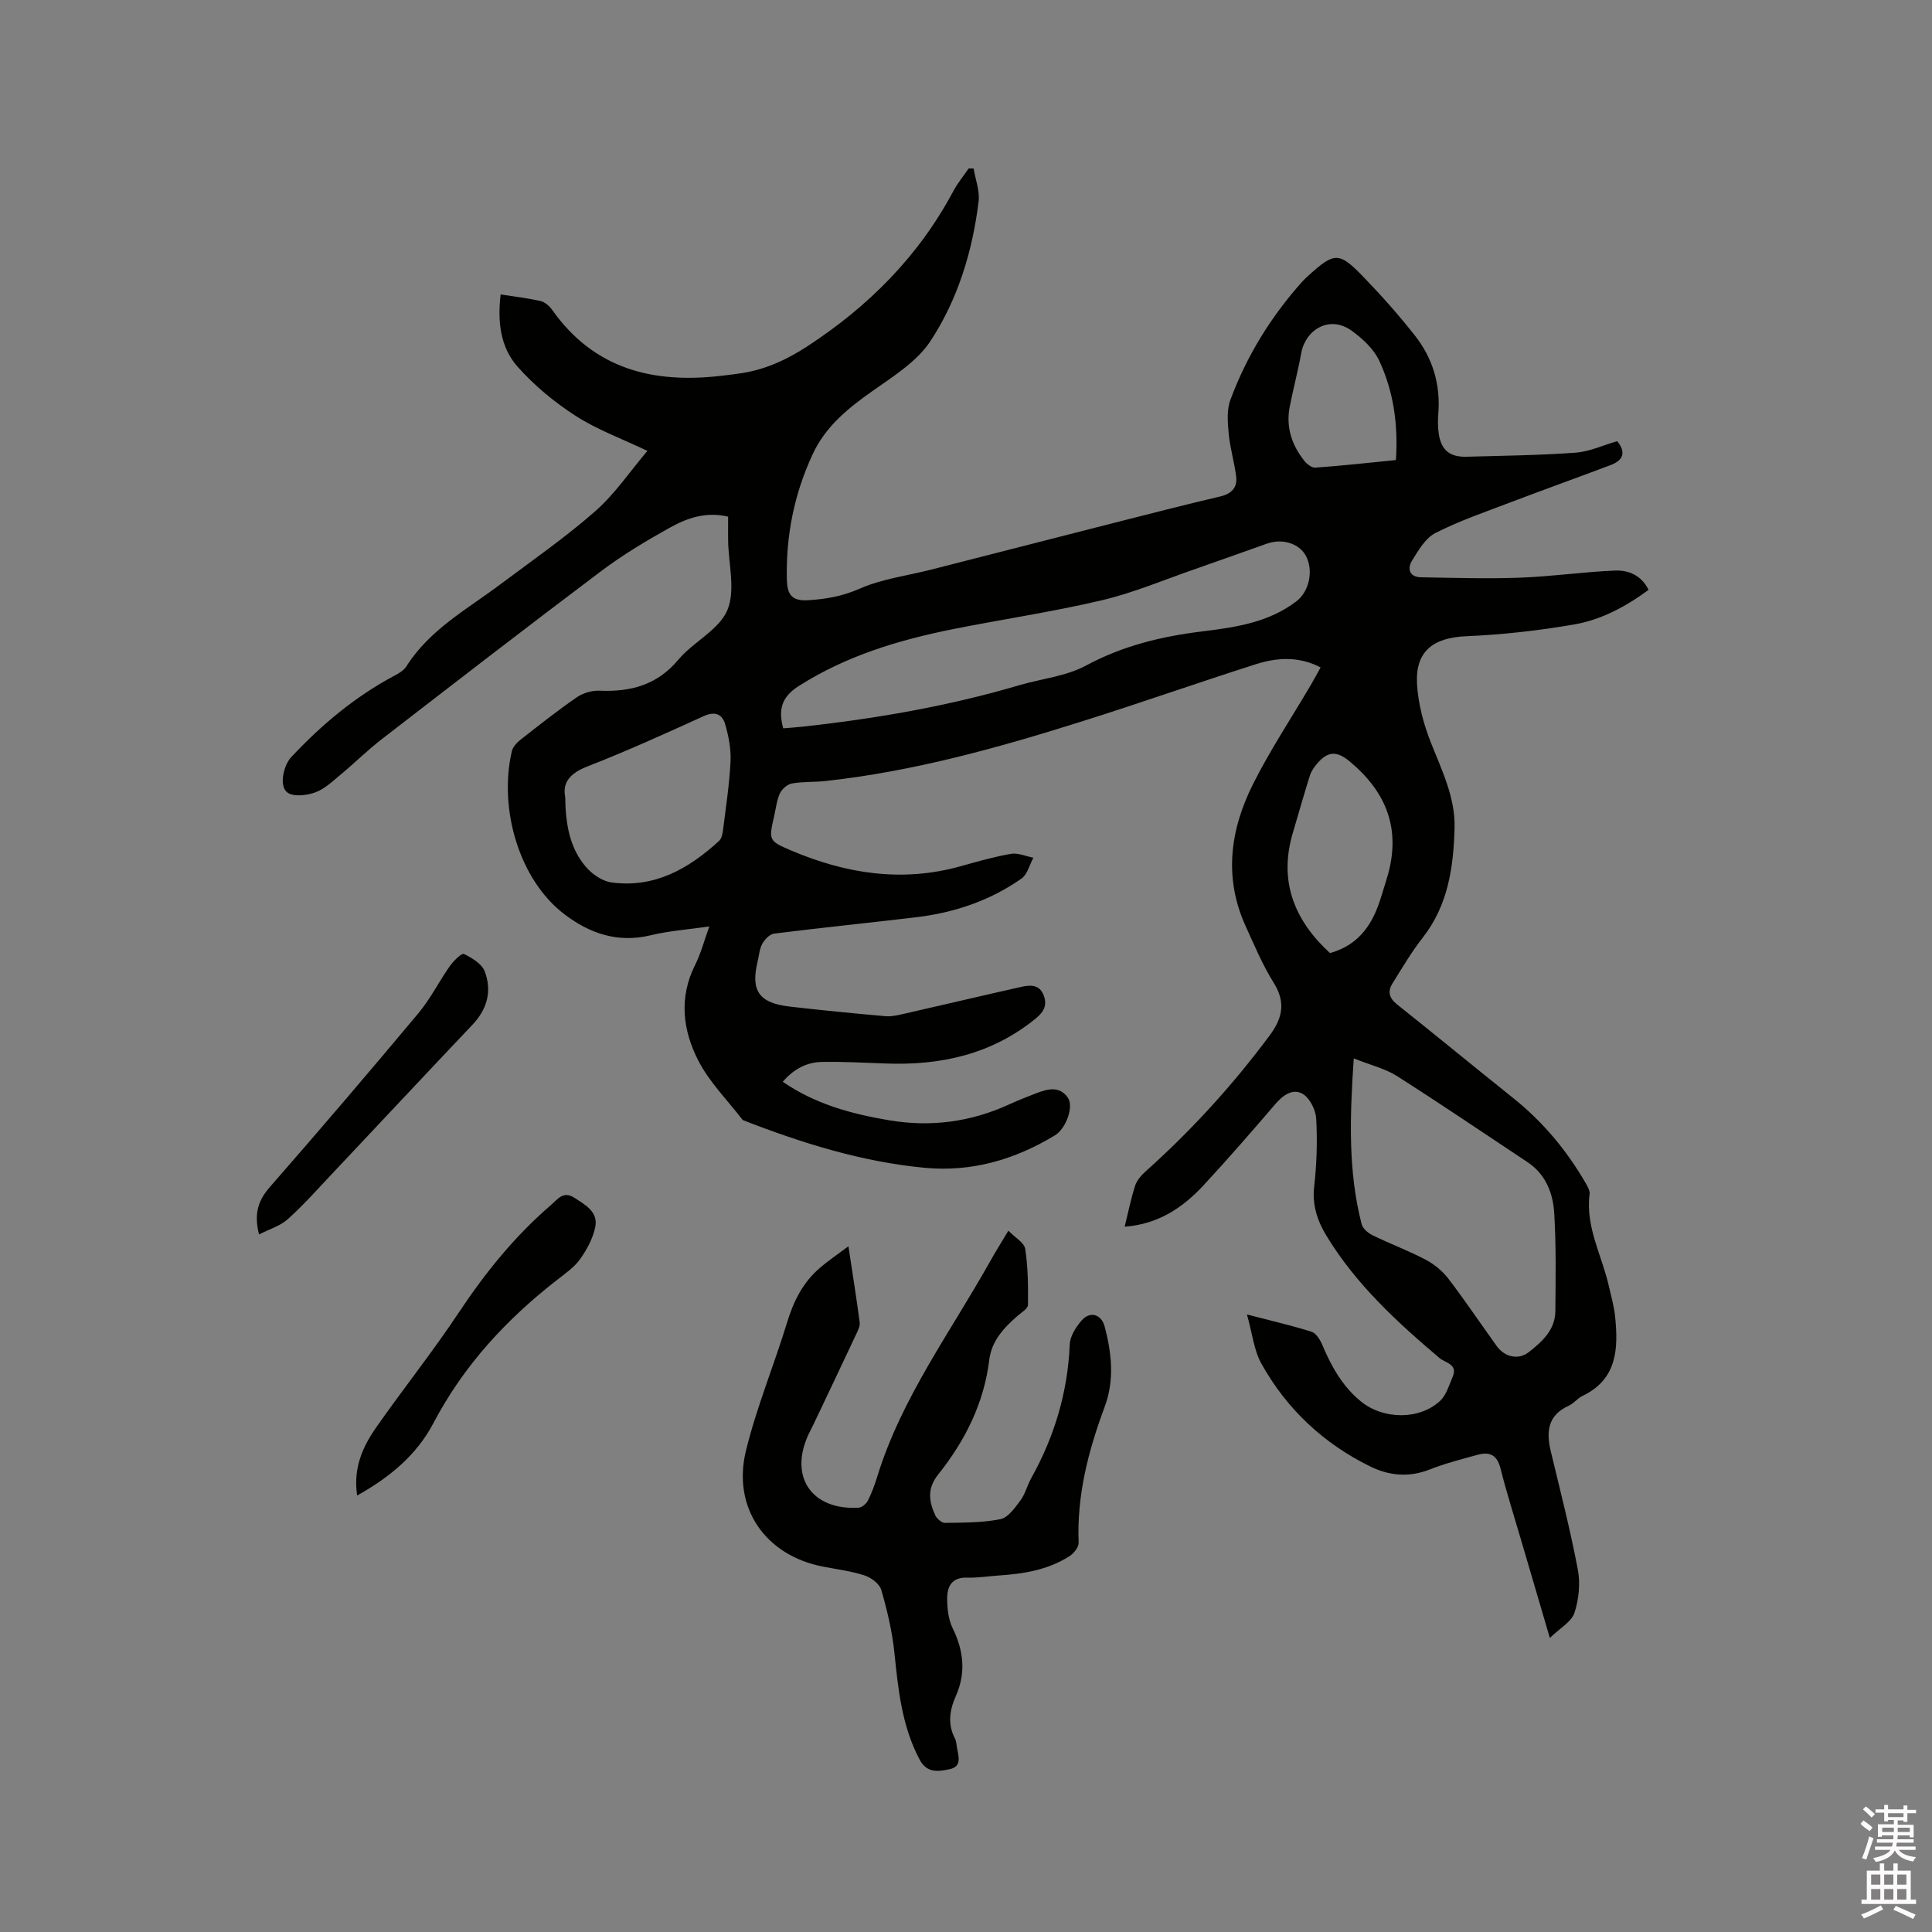 <svg enable-background="new 0 0 400 400" viewBox="0 0 400 400" xmlns="http://www.w3.org/2000/svg"><rect x="0" y="0" width="400" height="400" fill="#808080" stroke="none"/><path d="m385.2 377.6.6-.7c.6.4 1.3.9 1.9 1.5l-.6.7c-.8-.5-1.4-1-1.9-1.5zm.3 7.1c.6-1.4 1.1-2.9 1.5-4.5.3.1.6.3.9.4-.5 1.4-1 2.9-1.5 4.4zm.2-10.1.6-.6c.7.5 1.3 1.1 1.9 1.6l-.7.7c-.6-.6-1.2-1.2-1.8-1.7zm8.4-.8h.8v.9h1.8v.7h-1.8v1.8h-.8v-.3h-1.2v.9h3.3v2.6h-.8v-.4h-2.5c0 .3 0 .6-.1.8h3.4v.7h-3.5c0 .3-.1.6-.1.8h4v.7h-3.5c.7.9 1.9 1.3 3.6 1.5-.2.2-.4.5-.6.9-1.9-.3-3.2-1.1-3.8-2.3-.5 1.1-1.8 2-3.9 2.4-.2-.3-.4-.5-.6-.8 1.9-.4 3.1-.9 3.6-1.7h-3.2v-.7h3.5c.1-.2.1-.5.2-.8h-3.3v-.7h3.4c0-.2 0-.5 0-.8h-2.4v.3h-.8v-2.6h3.3v-.9h-1.2v.3h-.8v-1.8h-1.8v-.7h1.8v-.9h.8v.9h3.2zm-4.4 5.5h2.4c0-.3 0-.6 0-.9h-2.4zm1.2-3.1h3.2v-.8h-3.2zm4.4 2.2h-2.4v.9h2.5v-.9z" fill="#fcfafa"/><path d="m389.2 385.8h.9v1.5h1.9v-1.5h.9v1.5h2.7v6h1.1v.9h-11.3v-.9h1.1v-6h2.7zm.2 8.7.5.8c-1.2.6-2.5 1.3-4 1.9-.2-.3-.3-.6-.6-.8 1.6-.6 3-1.3 4.1-1.9zm-2-4.3h1.9v-2.1h-1.9zm0 3.1h1.9v-2.2h-1.9zm2.7-3.1h1.9v-2.1h-1.9zm0 3.1h1.9v-2.2h-1.9zm2.4 1.3c1.4.6 2.7 1.2 4.1 1.8l-.5.9c-1.5-.7-2.8-1.4-4.1-1.9zm2.2-6.5h-1.9v2.1h1.9zm-1.9 5.2h1.9v-2.2h-1.9z" fill="#fcfafa"/><g fill="#010100"><path d="m232.85 253.98c.79-3.2 1.32-5.91 2.17-8.51.36-1.1 1.27-2.14 2.16-2.94 9.52-8.51 18.06-17.89 25.68-28.14 2.67-3.59 3.39-6.86.84-10.93-2.29-3.66-3.98-7.71-5.78-11.66-4.6-10.05-3.24-19.98 1.49-29.43 3.54-7.07 7.96-13.71 11.97-20.54.69-1.18 1.33-2.38 2.04-3.65-4.55-2.36-9.08-2.05-13.48-.64-12.1 3.86-24.08 8.09-36.2 11.9-17.29 5.44-34.73 10.29-52.83 12.26-2.31.25-4.68.11-6.96.51-.94.17-2.05 1.15-2.48 2.05-.66 1.41-.81 3.05-1.17 4.6-1.16 5.09-1.21 5.22 3.51 7.23 11.31 4.8 22.92 6.64 35.02 3.27 3.47-.97 6.94-1.97 10.48-2.58 1.46-.25 3.09.5 4.64.8-.8 1.47-1.23 3.45-2.45 4.31-6.53 4.59-13.94 7.08-21.84 8.02-9.78 1.16-19.59 2.16-29.37 3.38-.92.11-1.96 1.2-2.46 2.1-.6 1.07-.67 2.43-.97 3.67-1.47 6.03.26 8.59 6.56 9.33 6.61.77 13.23 1.41 19.86 2 1.22.11 2.51-.18 3.73-.46 8.15-1.85 16.28-3.78 24.43-5.61 1.79-.4 3.7-.55 4.6 1.64.85 2.05.12 3.51-1.6 4.91-9.14 7.45-19.75 9.77-31.23 9.31-4.34-.17-8.68-.39-13.01-.32-3.18.05-5.87 1.47-8.14 4.11 6.77 4.65 14.26 6.66 22.01 7.97 8.61 1.45 16.87.37 24.81-3.26 1.83-.84 3.7-1.58 5.58-2.3 2.34-.9 4.82-1.65 6.61.85 1.3 1.82-.34 6.41-2.63 7.81-8.29 5.05-17.3 7.66-26.99 6.74-13.06-1.23-25.49-5.14-37.67-9.88-3.12-4.07-6.88-7.81-9.19-12.29-3.23-6.26-4.08-13.07-.66-19.86 1.18-2.34 1.84-4.94 2.93-7.94-4.36.63-8.36.91-12.21 1.84-6.79 1.63-12.6-.4-17.83-4.39-9.19-7-13.64-21.58-10.86-33.69.21-.91 1.04-1.82 1.82-2.43 3.84-3.01 7.67-6.04 11.68-8.8 1.28-.88 3.12-1.4 4.67-1.34 6.43.27 11.91-1.15 16.31-6.41 3.1-3.71 8.42-6.16 10.15-10.27 1.73-4.1.23-9.56.16-14.42-.02-1.58 0-3.16 0-4.93-4.59-1.09-8.5.29-12.06 2.27-4.89 2.73-9.74 5.63-14.21 8.99-15.25 11.47-30.34 23.14-45.44 34.81-3.01 2.33-5.73 5.03-8.66 7.46-1.62 1.34-3.26 2.91-5.18 3.58-1.75.62-4.45.93-5.71-.01-1.76-1.3-.81-5.59.81-7.32 6.27-6.7 13.22-12.52 21.35-16.85.92-.49 1.95-1.09 2.48-1.92 4.81-7.63 12.57-11.83 19.49-17.02 6.61-4.95 13.42-9.68 19.61-15.11 4.08-3.58 7.2-8.25 10.81-12.5-5.34-2.55-10.44-4.4-14.89-7.27-4.38-2.82-8.55-6.28-12-10.17-3.56-4.02-4.17-9.33-3.5-14.95 2.9.46 5.62.76 8.27 1.37.9.21 1.85 1.04 2.41 1.84 8.69 12.3 20.96 15.29 35.05 13.63 1.47-.17 2.95-.34 4.41-.58 4.85-.8 9.06-2.73 13.28-5.47 12.78-8.32 23.12-18.71 30.31-32.19.88-1.65 2.11-3.12 3.17-4.68.34 0 .69 0 1.03.01.37 2.28 1.3 4.63 1.03 6.83-1.27 10.31-4.29 20.25-9.96 28.88-2.77 4.22-7.6 7.25-11.89 10.27-5.11 3.59-9.82 7.37-12.51 13.18-3.82 8.22-5.55 16.85-5.34 25.91.07 2.99.9 4.55 4.44 4.31 3.72-.25 7.05-.81 10.59-2.37 4.66-2.06 9.94-2.71 14.94-3.99 12.61-3.22 25.22-6.46 37.83-9.67 7.28-1.85 14.56-3.73 21.88-5.44 2.4-.56 3.63-1.84 3.34-4.18-.36-2.93-1.25-5.8-1.53-8.73-.22-2.35-.45-4.98.34-7.11 3.39-9.11 8.43-17.3 14.95-24.55.35-.39.75-.75 1.14-1.11 5.46-4.95 6.37-5.05 11.46.22 3.75 3.88 7.35 7.93 10.68 12.17 3.65 4.65 5.29 10.07 4.82 16.07-.11 1.37-.11 2.77.08 4.13.47 3.45 2.26 4.95 5.78 4.85 7.52-.21 15.05-.29 22.55-.84 2.88-.21 5.68-1.53 8.62-2.38 1.87 2.28 1.3 3.95-1.36 4.95-7.02 2.65-14.08 5.18-21.09 7.85-5.12 1.95-10.34 3.74-15.19 6.22-2.05 1.04-3.49 3.55-4.8 5.65-1.06 1.7-.62 3.47 1.83 3.51 6.85.12 13.7.33 20.54.08 6.54-.24 13.04-1.2 19.58-1.47 2.73-.11 5.43.87 6.99 3.99-4.69 3.46-9.77 6.19-15.38 7.16-7.36 1.28-14.85 2.12-22.32 2.44-6.86.29-10.62 3.07-10.24 9.88.23 4.12 1.36 8.34 2.89 12.2 2.27 5.74 5.05 11.35 4.88 17.62-.21 8.07-1.32 15.99-6.59 22.71-2.34 2.98-4.27 6.29-6.28 9.51-1.05 1.68-.64 3.04 1 4.34 8.05 6.4 15.98 12.94 24.01 19.36 6.13 4.9 11.05 10.79 14.97 17.55.41.71.94 1.6.85 2.33-.89 6.86 2.59 12.77 4 19.12.46 2.07 1.07 4.12 1.28 6.21.67 6.65.48 13-6.76 16.46-1.03.49-1.8 1.56-2.83 2.03-4.38 1.97-4.7 5.39-3.72 9.47 1.95 8.13 4.04 16.24 5.59 24.44.55 2.88.21 6.19-.7 8.98-.6 1.84-2.95 3.11-5.09 5.19-2.16-7.34-4-13.61-5.84-19.88-1.49-5.08-3.09-10.13-4.39-15.26-.69-2.72-2.23-3.46-4.65-2.8-3.36.92-6.77 1.79-10 3.06-4.28 1.69-8.38 1.3-12.3-.62-9.68-4.75-17.29-11.88-22.53-21.27-1.56-2.79-1.89-6.27-3-10.2 5.24 1.36 9.37 2.3 13.38 3.58.94.3 1.76 1.65 2.21 2.7 1.87 4.45 4.15 8.56 7.96 11.69 4.59 3.78 12.11 3.94 16.44-.09 1.29-1.2 1.86-3.25 2.6-4.98 1.13-2.62-1.55-2.89-2.72-3.88-8.85-7.49-17.34-15.3-23.42-25.33-1.9-3.13-2.97-6.37-2.53-10.22.53-4.62.67-9.33.42-13.97-.1-1.81-1.28-4.24-2.75-5.14-2.04-1.25-4.09.18-5.71 2.07-4.9 5.72-9.84 11.4-14.96 16.92-4.24 4.54-9.25 7.94-16.24 8.48zm47.43-34.85c-.82 12.17-1.2 23.33 1.64 34.34.24.92 1.36 1.85 2.3 2.3 3.61 1.76 7.4 3.17 10.95 5.04 1.78.94 3.49 2.35 4.71 3.94 3.47 4.54 6.66 9.3 10 13.94 1.64 2.28 4.49 2.94 6.63 1.26 2.76-2.16 5.47-4.59 5.51-8.48.06-6.76.17-13.53-.23-20.27-.25-4.17-1.77-8.09-5.55-10.6-8.98-5.96-17.91-12.02-27-17.81-2.42-1.54-5.39-2.24-8.96-3.66zm-118.12-68.34c1.29-.11 2.63-.19 3.97-.34 15.17-1.65 30.16-4.24 44.82-8.56 4.66-1.37 9.76-1.86 13.93-4.11 7.65-4.12 15.7-6.04 24.15-7.07 6.84-.84 13.67-1.84 19.39-6.23 2.65-2.03 3.57-6.36 1.95-9.4-1.36-2.54-4.82-3.66-8.02-2.54-4.99 1.75-9.96 3.56-14.95 5.29-6.39 2.21-12.68 4.89-19.23 6.44-10.18 2.4-20.56 3.93-30.83 5.98-11.26 2.25-22.12 5.52-31.96 11.78-3.49 2.21-4.32 4.81-3.22 8.76zm-45.14 14.22c.07 5.75.97 10.56 4.24 14.42 1.3 1.54 3.43 3.01 5.35 3.27 8.89 1.21 15.98-2.84 22.27-8.6.53-.49.72-1.49.82-2.29.59-4.72 1.32-9.44 1.55-14.19.12-2.56-.4-5.23-1.12-7.71-.6-2.07-2.12-2.7-4.44-1.64-7.98 3.63-15.98 7.26-24.14 10.44-3.6 1.41-5.12 3.36-4.53 6.3zm158.34 32.32c6.28-1.77 9.01-6.34 10.65-11.84.42-1.42.9-2.81 1.3-4.23 2.74-9.67-.26-17.29-7.89-23.63-2.68-2.23-4.51-2.04-6.57.29-.68.76-1.34 1.66-1.64 2.62-1.25 3.92-2.34 7.88-3.52 11.82-3.03 10.09.31 18.2 7.67 24.97zm13.65-102.08c.49-7.46-.52-14.26-3.45-20.56-1.13-2.42-3.42-4.55-5.64-6.17-4.67-3.41-9.64-.21-10.5 4.53-.68 3.75-1.67 7.43-2.4 11.17-.82 4.22.44 7.97 3.08 11.25.52.65 1.52 1.41 2.24 1.35 5.47-.39 10.93-1 16.67-1.57z"/><path d="m175.66 258.03c.87 5.76 1.67 10.75 2.33 15.76.1.76-.35 1.64-.7 2.39-2.92 6.23-5.88 12.44-8.83 18.65-.36.76-.77 1.51-1.13 2.28-3.97 8.72.77 15.6 10.44 15.04.69-.04 1.59-.82 1.93-1.49.8-1.6 1.42-3.31 1.95-5.02 5.01-16.21 15.08-29.76 23.24-44.31 1.13-2.01 2.35-3.97 3.88-6.53 1.4 1.44 3.29 2.48 3.49 3.77.58 3.82.62 7.73.57 11.61-.01.75-1.32 1.53-2.1 2.21-2.87 2.47-5.43 5.23-5.91 9.13-1.1 9.03-5.03 16.81-10.58 23.76-2.34 2.93-1.91 5.57-.61 8.43.32.71 1.33 1.6 2.01 1.59 3.85-.07 7.76-.02 11.5-.78 1.59-.32 2.99-2.35 4.13-3.87.99-1.33 1.39-3.08 2.21-4.56 4.82-8.64 7.59-17.82 8-27.76.07-1.69 1.27-3.56 2.44-4.92 1.72-2.01 4.1-1.35 4.78 1.22 1.48 5.51 2.05 11.15.03 16.58-3.4 9.12-5.8 18.35-5.41 28.18.04.93-1.01 2.24-1.91 2.81-4.4 2.82-9.42 3.64-14.53 3.98-2.22.15-4.44.52-6.64.45-3.17-.11-4.15 1.84-4.14 4.35.01 2.05.25 4.31 1.13 6.11 2.3 4.68 2.79 9.29.66 14.07-1.31 2.95-1.72 5.83-.16 8.82.28.54.28 1.23.4 1.86.32 1.76 1.06 3.89-1.47 4.44-2.29.49-4.74.93-6.28-2-3.66-6.94-4.42-14.47-5.2-22.09-.45-4.38-1.49-8.75-2.71-12.99-.36-1.26-2.07-2.56-3.44-3.01-2.8-.92-5.77-1.28-8.68-1.85-11.87-2.3-18.81-12.17-15.9-24.03 2.21-9.01 5.81-17.67 8.53-26.57 1.33-4.37 3.26-8.23 6.73-11.2 1.71-1.49 3.61-2.76 5.95-4.51z"/><path d="m73.94 309.63c-.85-5.68 1.15-10.11 3.96-14.12 5.57-7.97 11.66-15.59 17.04-23.69 5.49-8.27 11.63-15.89 19.16-22.36 1.38-1.18 2.51-2.97 4.84-1.46 2.28 1.48 4.91 2.9 4.31 6-.46 2.34-1.72 4.67-3.12 6.65-1.19 1.69-3.02 2.96-4.69 4.26-10.56 8.2-19.43 17.77-25.71 29.74-3.41 6.49-8.93 11.16-15.79 14.98z"/><path d="m53.63 255.58c-1.11-4.39-.13-7.11 2.27-9.85 10.38-11.87 20.62-23.87 30.74-35.97 2.49-2.98 4.25-6.56 6.5-9.75.75-1.06 2.43-2.72 2.91-2.5 1.66.8 3.7 2.03 4.3 3.59 1.54 4.04.55 7.82-2.54 11.07-9.77 10.29-19.44 20.66-29.18 30.98-2.97 3.15-5.85 6.4-9.06 9.28-1.54 1.39-3.74 2.02-5.94 3.15z"/></g></svg>